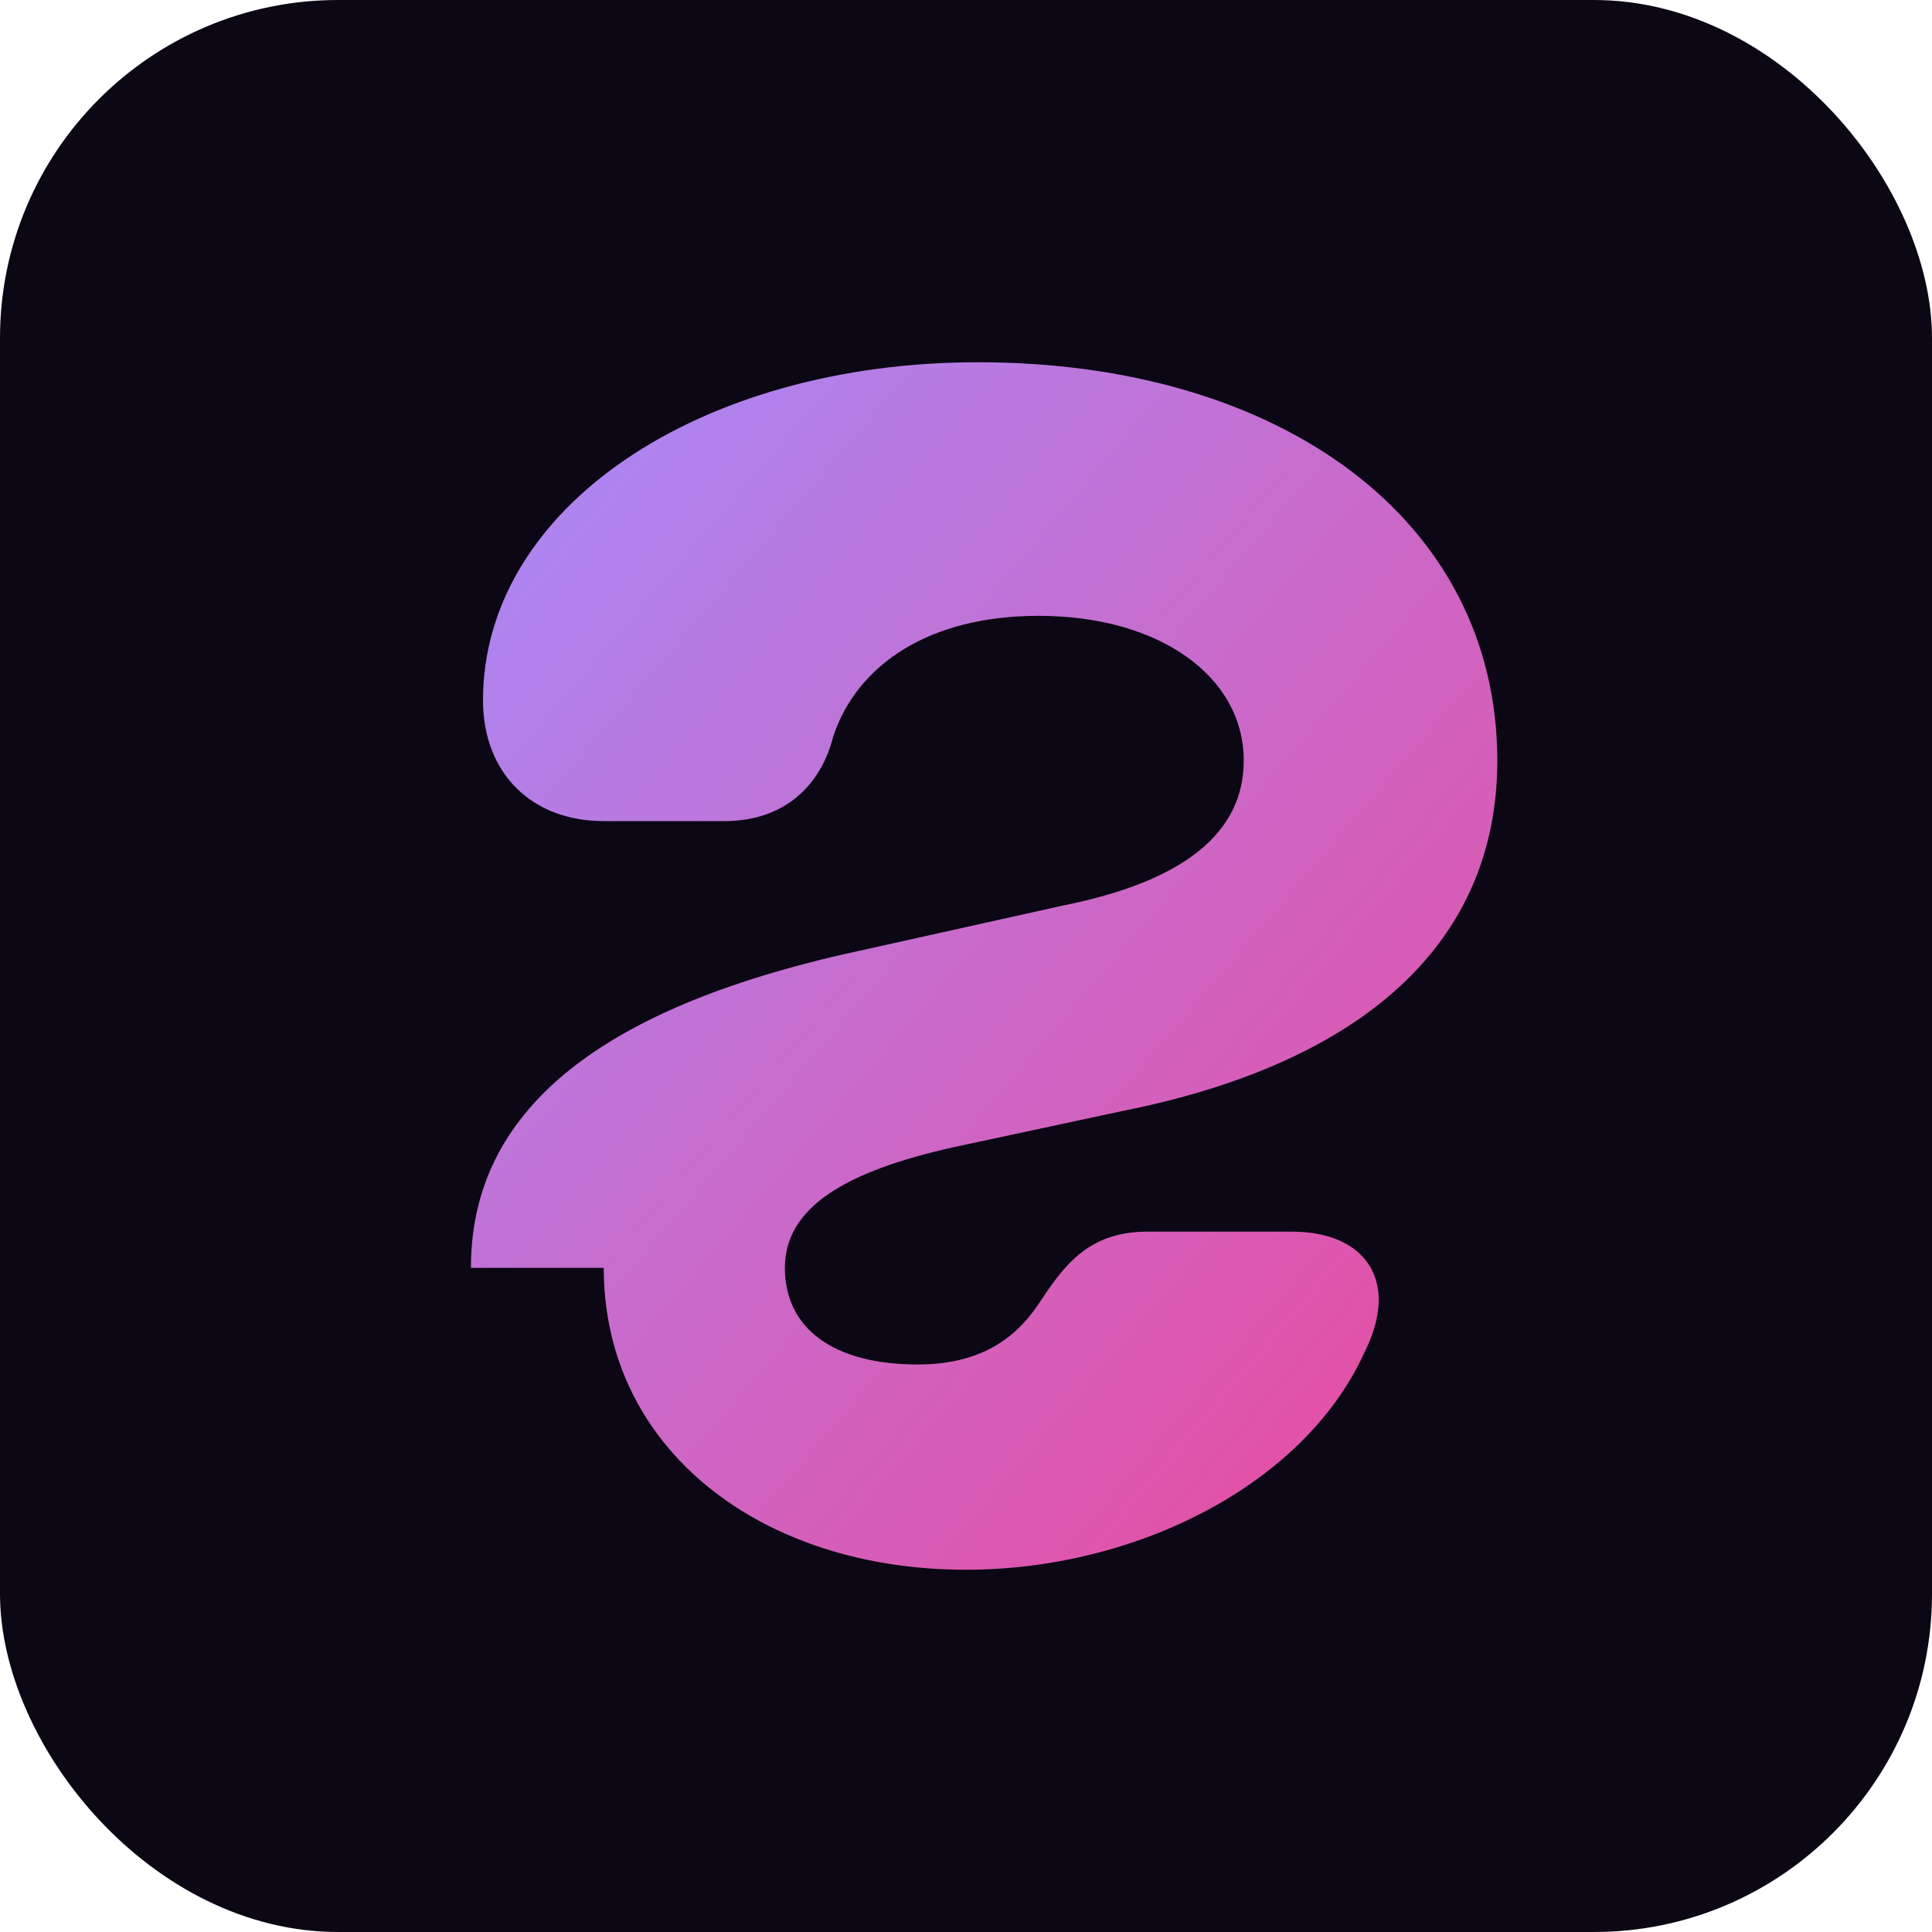 
<svg width="160" height="160" viewBox="0 0 160 160" xmlns="http://www.w3.org/2000/svg">
  <defs>
    <linearGradient id="g" x1="0" y1="0" x2="1" y2="1">
      <stop offset="0" stop-color="#a78bfa"/>
      <stop offset="1" stop-color="#ec4899"/>
    </linearGradient>
    <filter id="glow" x="-50%" y="-50%" width="200%" height="200%">
      <feGaussianBlur stdDeviation="6" result="b"/>
      <feMerge><feMergeNode in="b"/><feMergeNode in="SourceGraphic"/></feMerge>
    </filter>
  </defs>
  <rect width="160" height="160" rx="28" fill="#0b0714"/>
  <g filter="url(#glow)">
    <path d="M50 105c0 15 13 25 30 25 14 0 28-7 33-18 3-6 0-10-6-10h-12c-5 0-7 3-9 6-2 3-5 5-10 5-7 0-11-3-11-8 0-5 5-8 14-10l14-3c20-4 31-14 31-29 0-20-18-33-43-33-23 0-41 12-41 28 0 6 4 10 10 10h10c5 0 8-3 9-7 2-6 8-10 17-10 10 0 17 5 17 12 0 6-5 10-15 12l-18 4c-22 5-31 14-31 26z" fill="url(#g)"/>
  </g>
</svg>
